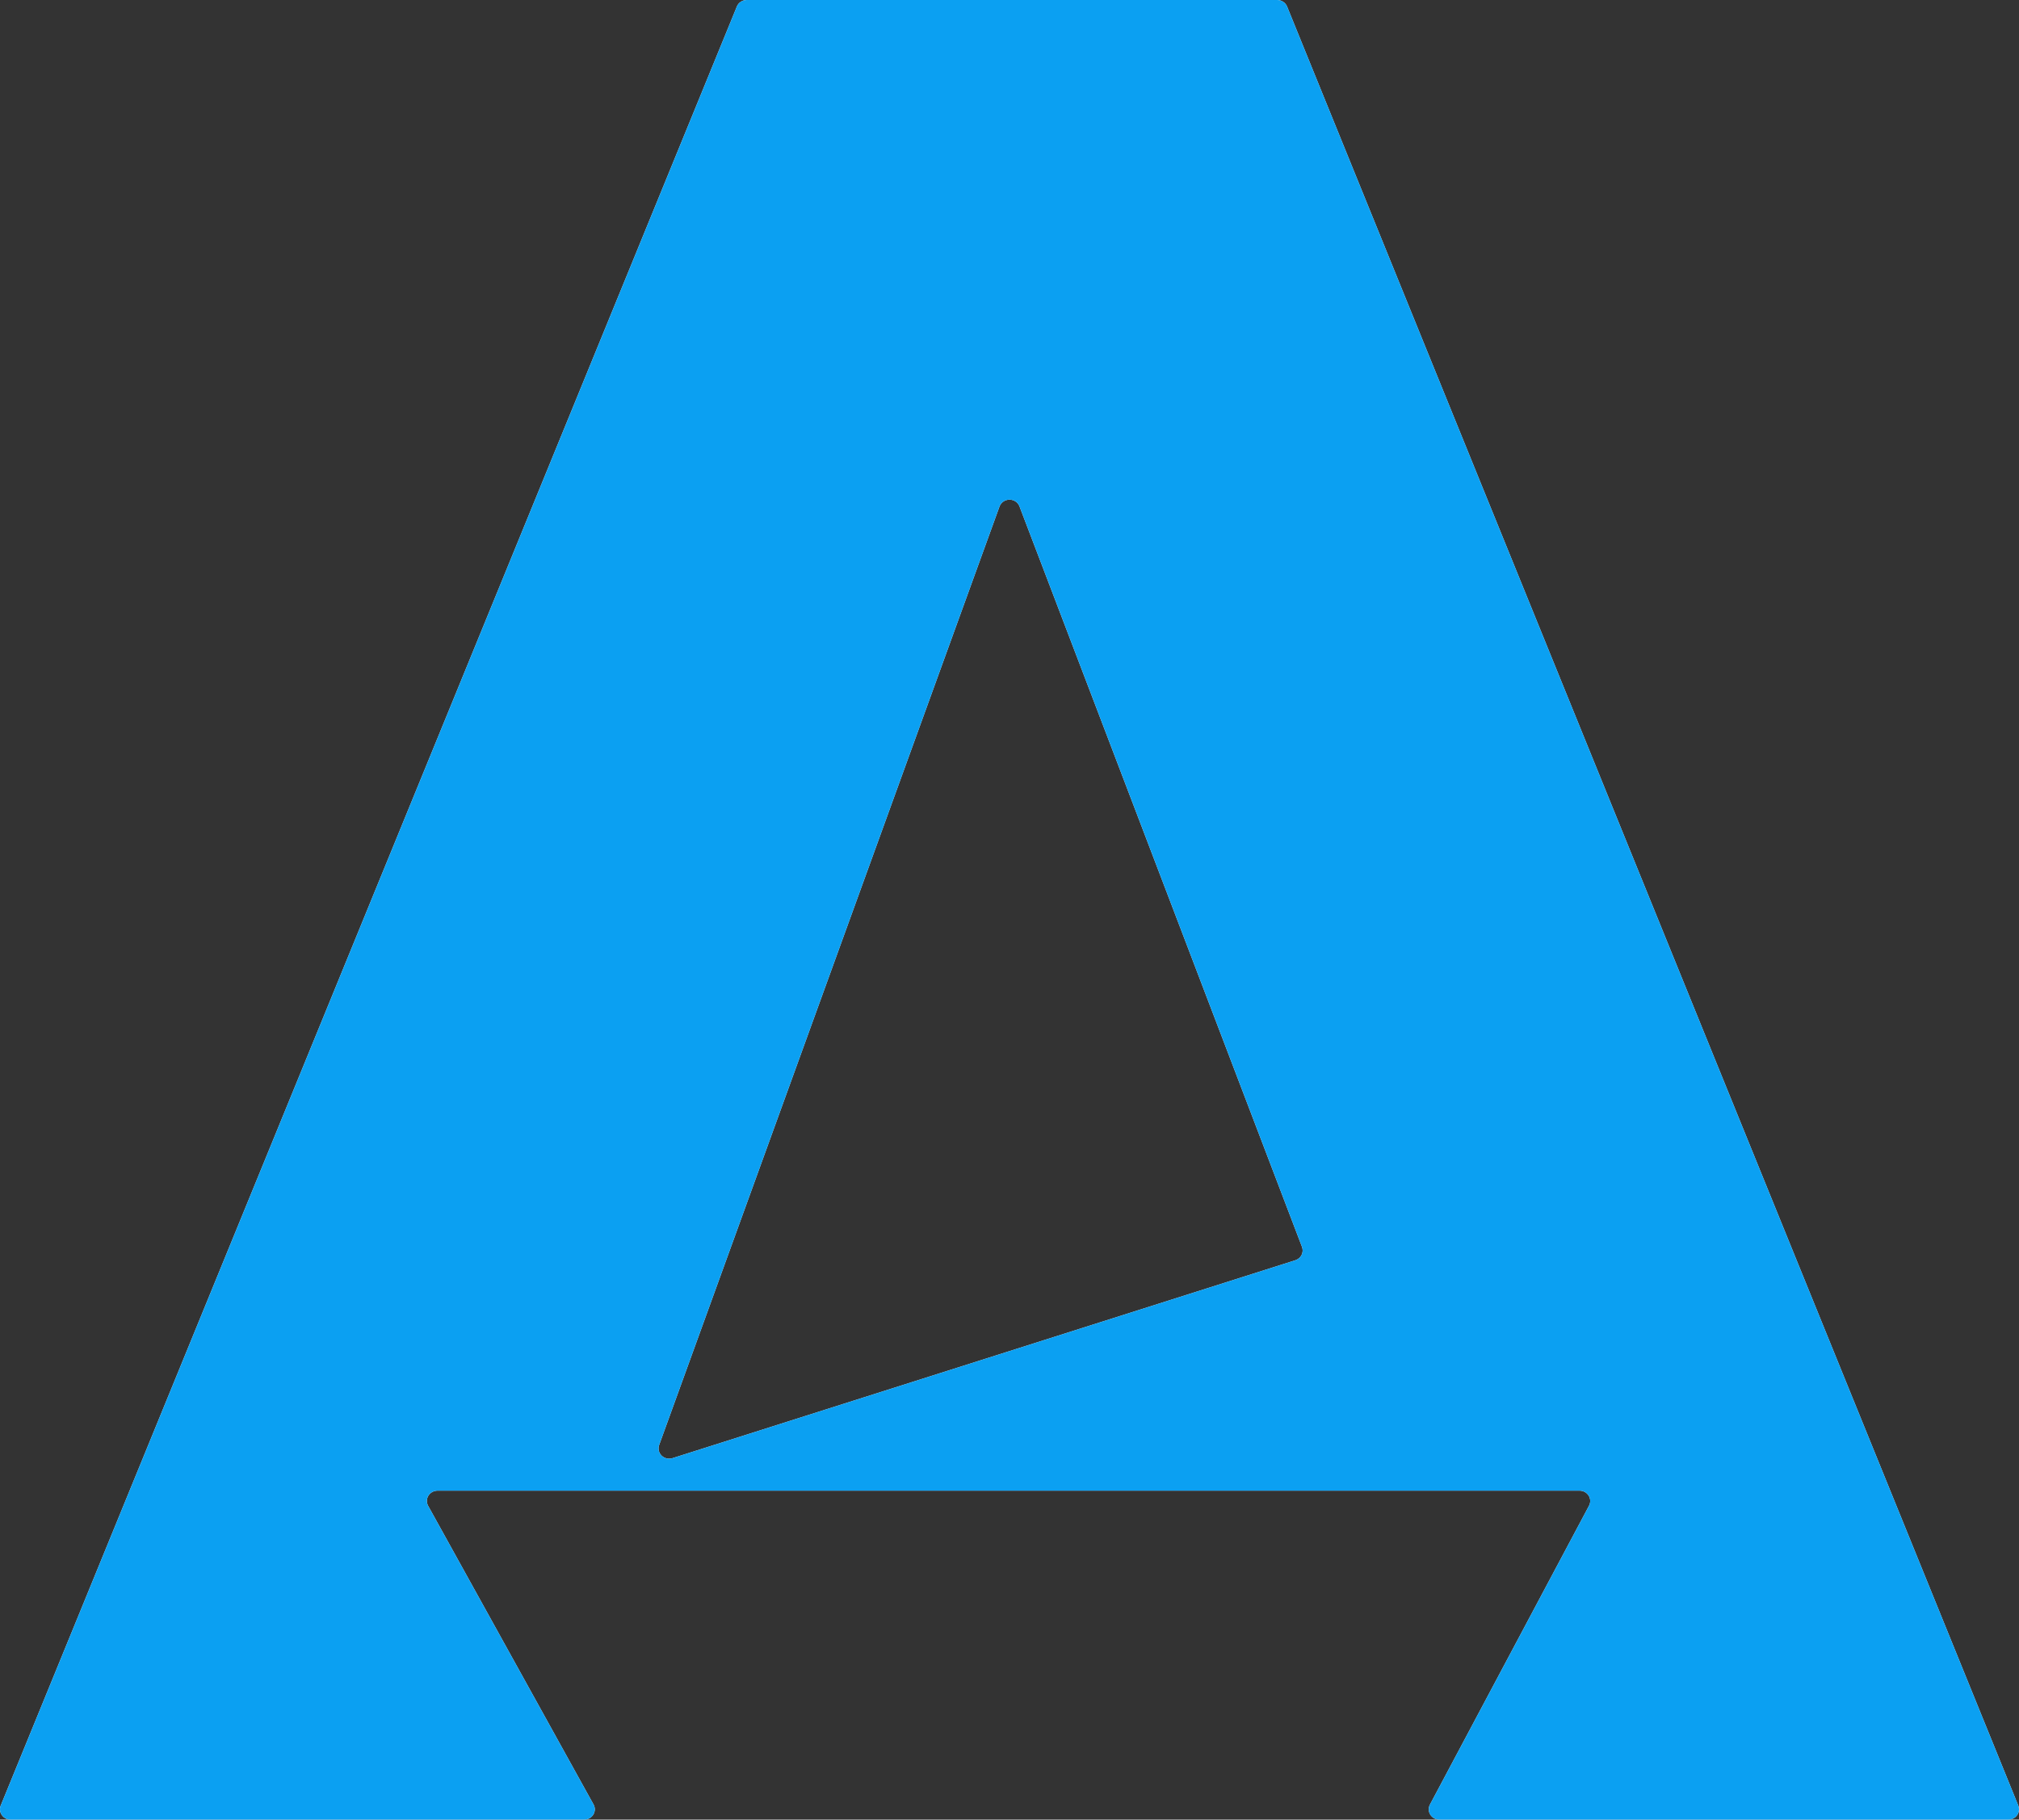 <svg width="71" height="64" viewBox="0 0 71 64" fill="none" xmlns="http://www.w3.org/2000/svg">
<rect x="0" y="0" width="71" height="64" fill="#333333" stroke="none"/>
<path d="M70.974 63.505L45.261 0.229C45.233 0.162 45.185 0.104 45.123 0.063C45.061 0.022 44.988 5.72241e-07 44.913 7.08973e-10H26.26C26.185 -4.54102e-06 26.112 0.022 26.05 0.063C25.988 0.103 25.941 0.161 25.913 0.229L0.026 63.504C0.004 63.559 -0.004 63.619 0.002 63.677C0.009 63.736 0.03 63.792 0.065 63.841C0.099 63.89 0.145 63.93 0.199 63.958C0.253 63.986 0.313 64 0.374 64H20.543C20.608 64 20.671 63.984 20.727 63.953C20.784 63.922 20.831 63.877 20.864 63.824C20.897 63.77 20.915 63.709 20.917 63.646C20.918 63.584 20.903 63.522 20.872 63.467L15.056 52.964C15.025 52.909 15.01 52.847 15.011 52.784C15.013 52.721 15.031 52.66 15.064 52.607C15.098 52.553 15.145 52.508 15.201 52.477C15.257 52.447 15.32 52.43 15.385 52.43H55.547C55.612 52.43 55.675 52.446 55.73 52.477C55.786 52.507 55.833 52.551 55.867 52.604C55.9 52.657 55.919 52.718 55.921 52.78C55.923 52.842 55.909 52.903 55.88 52.959L50.285 63.472C50.256 63.527 50.242 63.589 50.244 63.651C50.246 63.713 50.265 63.773 50.298 63.826C50.332 63.879 50.379 63.923 50.434 63.954C50.49 63.984 50.553 64 50.617 64H70.626C70.687 64 70.747 63.986 70.801 63.958C70.855 63.93 70.901 63.891 70.935 63.842C70.969 63.793 70.991 63.737 70.998 63.678C71.004 63.619 70.996 63.56 70.974 63.505ZM23.18 50.823L35.148 17.816C35.174 17.745 35.221 17.684 35.284 17.641C35.346 17.598 35.421 17.574 35.498 17.574C35.575 17.573 35.65 17.595 35.713 17.638C35.776 17.68 35.825 17.74 35.851 17.81L45.786 43.856C45.803 43.902 45.811 43.951 45.809 43.999C45.806 44.048 45.794 44.096 45.772 44.14C45.75 44.184 45.719 44.223 45.681 44.255C45.644 44.287 45.6 44.311 45.552 44.326L23.649 51.287C23.582 51.308 23.511 51.311 23.444 51.295C23.376 51.279 23.314 51.245 23.265 51.197C23.216 51.148 23.182 51.088 23.167 51.022C23.152 50.956 23.157 50.887 23.18 50.823Z" fill="#FEFEFE"/>
<path d="M70.974 63.505L45.261 0.229C45.233 0.162 45.185 0.104 45.123 0.063C45.061 0.022 44.988 5.72241e-07 44.913 7.08973e-10H26.26C26.185 -4.54102e-06 26.112 0.022 26.05 0.063C25.988 0.103 25.941 0.161 25.913 0.229L0.026 63.504C0.004 63.559 -0.004 63.619 0.002 63.677C0.009 63.736 0.03 63.792 0.065 63.841C0.099 63.89 0.145 63.93 0.199 63.958C0.253 63.986 0.313 64 0.374 64H20.543C20.608 64 20.671 63.984 20.727 63.953C20.784 63.922 20.831 63.877 20.864 63.824C20.897 63.77 20.915 63.709 20.917 63.646C20.918 63.584 20.903 63.522 20.872 63.467L15.056 52.964C15.025 52.909 15.01 52.847 15.011 52.784C15.013 52.721 15.031 52.66 15.064 52.607C15.098 52.553 15.145 52.508 15.201 52.477C15.257 52.447 15.32 52.43 15.385 52.43H55.547C55.612 52.43 55.675 52.446 55.73 52.477C55.786 52.507 55.833 52.551 55.867 52.604C55.9 52.657 55.919 52.718 55.921 52.78C55.923 52.842 55.909 52.903 55.88 52.959L50.285 63.472C50.256 63.527 50.242 63.589 50.244 63.651C50.246 63.713 50.265 63.773 50.298 63.826C50.332 63.879 50.379 63.923 50.434 63.954C50.49 63.984 50.553 64 50.617 64H70.626C70.687 64 70.747 63.986 70.801 63.958C70.855 63.93 70.901 63.891 70.935 63.842C70.969 63.793 70.991 63.737 70.998 63.678C71.004 63.619 70.996 63.56 70.974 63.505ZM23.18 50.823L35.148 17.816C35.174 17.745 35.221 17.684 35.284 17.641C35.346 17.598 35.421 17.574 35.498 17.574C35.575 17.573 35.65 17.595 35.713 17.638C35.776 17.68 35.825 17.74 35.851 17.81L45.786 43.856C45.803 43.902 45.811 43.951 45.809 43.999C45.806 44.048 45.794 44.096 45.772 44.14C45.75 44.184 45.719 44.223 45.681 44.255C45.644 44.287 45.6 44.311 45.552 44.326L23.649 51.287C23.582 51.308 23.511 51.311 23.444 51.295C23.376 51.279 23.314 51.245 23.265 51.197C23.216 51.148 23.182 51.088 23.167 51.022C23.152 50.956 23.157 50.887 23.18 50.823Z" fill="#0BA0F2"/>
</svg>
